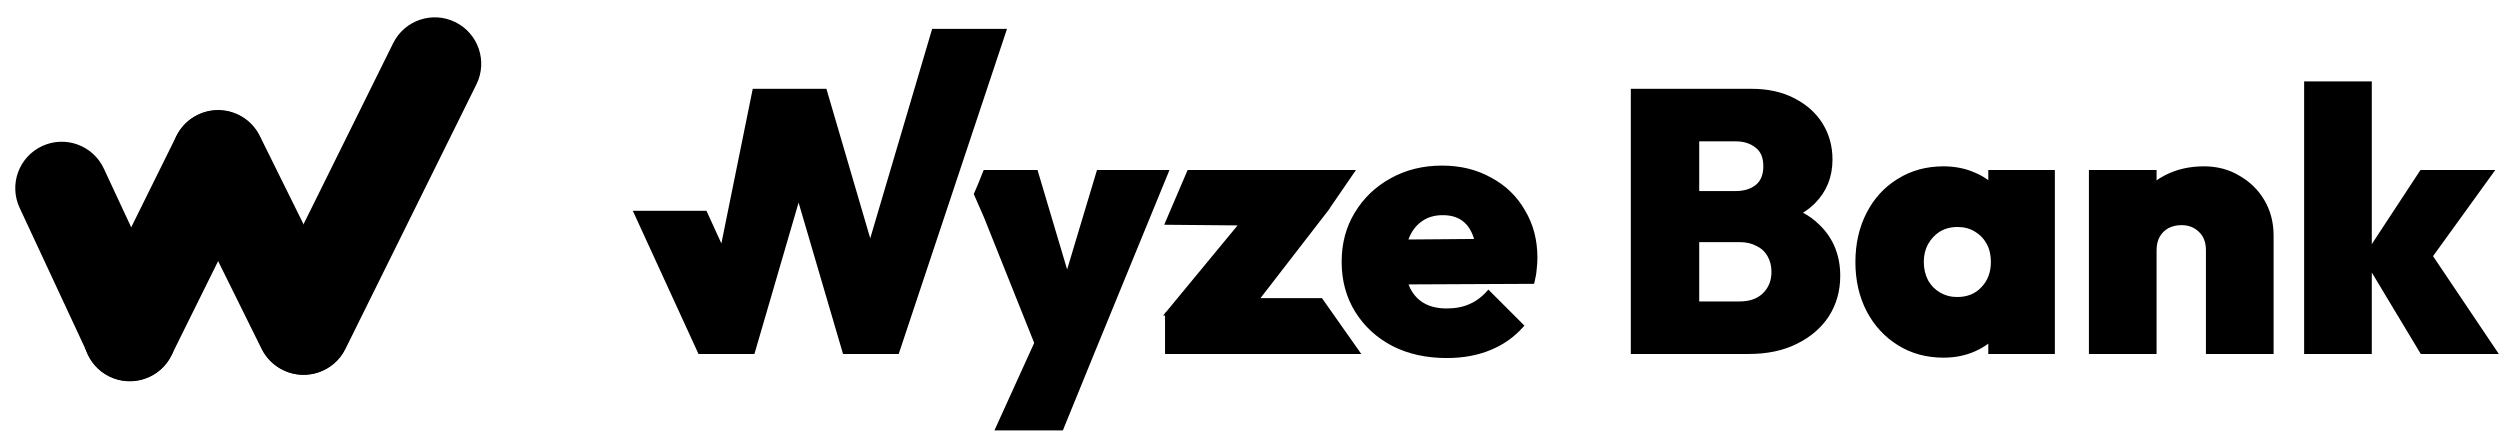 <svg width="1457" height="251" viewBox="0 0 1457 251" fill="none" xmlns="http://www.w3.org/2000/svg">
<path d="M24.747 85.595C38.047 79.396 53.855 85.153 60.054 98.453L99.809 183.75C106.007 197.05 100.25 212.857 86.95 219.056C73.65 225.255 57.843 219.499 51.644 206.198L11.889 120.901C5.69 107.601 11.447 91.794 24.747 85.595Z" fill="black" stroke="black"/>
<path d="M63.847 218.96C50.697 212.45 45.314 196.511 51.824 183.36L103.192 79.609C109.703 66.458 125.643 61.076 138.793 67.586C151.943 74.097 157.325 90.037 150.815 103.187L99.447 206.938C92.936 220.089 76.998 225.471 63.847 218.96Z" fill="black" stroke="black"/>
<path d="M115.355 67.394C102.205 73.904 96.822 89.843 103.332 102.994L152.88 203.069C159.391 216.22 175.33 221.602 188.481 215.091C201.631 208.58 207.013 192.642 200.503 179.491L150.955 79.415C144.444 66.265 128.505 60.883 115.355 67.394Z" fill="black" stroke="black"/>
<path d="M265.186 13.365C278.336 19.876 283.719 35.815 277.209 48.965L200.853 203.186C194.342 216.336 178.403 221.718 165.253 215.207C152.102 208.697 146.72 192.758 153.231 179.608L229.586 25.387C236.097 12.237 252.035 6.854 265.186 13.365Z" fill="black" stroke="black"/>
<path d="M1381.78 47.953V143.956L1410.77 99.814L1410.92 99.588H1453.26L1452.69 100.381L1417.36 149.273L1454.85 205.015L1455.37 205.794H1411.12L1410.97 205.552L1381.78 157.025V205.794H1343.35V47.953H1381.78Z" fill="black" stroke="black"/>
<path d="M1284.47 97.437C1292.14 97.437 1298.97 99.248 1304.94 102.881C1311.04 106.366 1315.83 111.09 1319.32 117.047C1322.81 123.012 1324.55 129.77 1324.55 137.309V205.794H1286.12V145.914C1286.12 141.141 1284.72 137.484 1281.97 134.874L1281.96 134.865C1279.2 132.1 1275.67 130.708 1271.34 130.708C1268.4 130.708 1265.76 131.338 1263.4 132.587L1263.4 132.586C1261.19 133.832 1259.47 135.558 1258.22 137.769C1256.98 139.972 1256.35 142.68 1256.35 145.914V205.794H1217.92V99.588H1256.35V106.056C1258.06 104.792 1259.9 103.658 1261.86 102.656L1262.49 102.335C1269.01 99.066 1276.34 97.437 1284.47 97.437Z" fill="black" stroke="black"/>
<path d="M1132.67 97.437C1139.33 97.437 1145.42 98.666 1150.94 101.133C1154.04 102.437 1156.82 104.064 1159.28 106.013V99.588H1197.07V205.794H1159.28V199.263C1156.82 201.2 1154.04 202.86 1150.95 204.244C1145.43 206.714 1139.33 207.946 1132.67 207.946C1122.83 207.946 1114.06 205.558 1106.38 200.771C1098.7 195.989 1092.68 189.467 1088.34 181.216L1088.34 181.212C1084 172.814 1081.83 163.34 1081.83 152.799C1081.83 142.116 1083.99 132.569 1088.34 124.17C1092.55 116.036 1098.32 109.658 1105.67 105.049L1106.38 104.609C1114.07 99.824 1122.84 97.437 1132.67 97.437ZM1140.85 131.784C1136.91 131.784 1133.42 132.697 1130.34 134.512C1127.41 136.329 1125.04 138.845 1123.21 142.073C1121.54 145.145 1120.69 148.644 1120.69 152.583C1120.69 156.668 1121.54 160.314 1123.21 163.531L1123.54 164.101C1125.19 166.91 1127.46 169.165 1130.34 170.871C1133.42 172.688 1136.84 173.598 1140.63 173.598C1146.68 173.598 1151.49 171.634 1155.11 167.734L1155.12 167.727C1158.89 163.816 1160.79 158.783 1160.79 152.583C1160.79 148.494 1159.94 144.922 1158.27 141.851C1156.59 138.776 1154.22 136.332 1151.14 134.512L1151.13 134.506C1148.2 132.697 1144.78 131.784 1140.85 131.784Z" fill="black" stroke="black"/>
<path d="M1020.71 52.256C1030.24 52.256 1038.5 54.061 1045.47 57.69L1046.13 58.033C1052.91 61.617 1058.14 66.367 1061.8 72.287C1065.58 78.395 1067.47 85.301 1067.47 92.989C1067.47 102.979 1064.12 111.358 1057.43 118.09L1056.77 118.737C1054.72 120.705 1052.39 122.446 1049.79 123.969C1053.76 126.062 1057.24 128.595 1060.22 131.573C1068.07 139.276 1071.99 149.018 1071.99 160.759C1071.99 169.453 1069.81 177.222 1065.45 184.049L1065.45 184.053C1061.09 190.734 1054.93 196.025 1046.97 199.932C1039.14 203.846 1029.88 205.794 1019.21 205.794H950.936V52.256H1020.71ZM989.801 176.18H1013.83C1019.76 176.18 1024.35 174.558 1027.68 171.371C1031.16 168.032 1032.91 163.722 1032.91 158.393C1032.91 154.883 1032.13 151.816 1030.61 149.177L1030.6 149.167C1029.08 146.393 1026.86 144.314 1023.94 142.923L1023.93 142.917L1023.91 142.91C1021.13 141.381 1017.78 140.605 1013.83 140.605H989.801V176.18ZM989.801 111.852H1011.46C1016.4 111.852 1020.37 110.654 1023.42 108.3C1026.56 105.838 1028.17 102.059 1028.17 96.861C1028.17 91.662 1026.56 87.962 1023.43 85.645L1023.42 85.638L1023.41 85.63C1020.36 83.137 1016.39 81.871 1011.46 81.871H989.801V111.852Z" fill="black" stroke="black"/>
<path d="M840.36 97.007C851.048 97.007 860.53 99.318 868.789 103.955H868.788C877.181 108.442 883.7 114.743 888.335 122.851C893.12 130.826 895.507 139.953 895.507 150.218C895.507 152.387 895.362 154.626 895.073 156.934C894.927 159.121 894.491 161.657 893.771 164.538L893.677 164.915L893.288 164.917L820.182 165.256C820.494 166.156 820.843 167.024 821.232 167.857L821.611 168.609C823.553 172.314 826.229 175.141 829.638 177.107C833.273 179.205 837.772 180.268 843.157 180.268C848.266 180.268 852.712 179.416 856.508 177.729L856.514 177.726C860.455 176.037 863.982 173.43 867.093 169.895L867.446 169.495L867.822 169.872L887.401 189.45L887.732 189.782L887.422 190.134C882.206 196.074 875.831 200.564 868.303 203.604L868.304 203.605C860.919 206.646 852.534 208.161 843.157 208.161C831.33 208.161 820.851 205.853 811.735 201.222L811.729 201.219C802.617 196.447 795.449 189.86 790.237 181.462C785.019 173.056 782.416 163.425 782.416 152.584C782.416 141.889 784.946 132.403 790.018 124.141C795.084 115.746 801.962 109.159 810.644 104.384C819.473 99.463 829.382 97.007 840.36 97.007ZM840.79 124.9C836.141 124.9 832.154 126.026 828.805 128.259C825.449 130.496 822.853 133.646 821.023 137.728C820.683 138.485 820.376 139.272 820.099 140.089L859.751 139.76C859.427 138.563 859.051 137.452 858.617 136.427L858.615 136.422C857.068 132.627 854.832 129.772 851.915 127.828C849.005 125.888 845.308 124.9 840.79 124.9Z" fill="black" stroke="black"/>
<path d="M789.304 99.588L788.766 100.372L773.937 121.963H774.006L773.392 122.755L773.311 122.875L773.297 122.879L733.582 174.244H770.173L770.322 174.456L791.837 205.006L792.391 205.794H679.486V183.419H678.925L679.486 182.739V182.56L679.691 182.491L722.307 130.874L680.009 130.494L679.259 130.487L679.553 129.796L692.347 99.892L692.477 99.588H789.304Z" fill="black" stroke="black"/>
<path d="M604.293 99.588L604.399 99.946L621.919 158.784L639.586 99.945L639.693 99.588H680.827L680.545 100.278L637.301 205.699L619.229 250.018L619.102 250.33H580.339L580.66 249.623L603.275 199.867L584.523 152.985L573.987 126.644L568.141 113.29L568.054 113.091L568.139 112.892L570.444 107.513L573.514 99.902L573.64 99.588H604.293Z" fill="black" stroke="black"/>
<path d="M586.196 17.311L585.978 17.969L523.523 205.452L523.409 205.794H491.694L491.589 205.436L465.415 116.284L439.407 205.435L439.303 205.794H407.41L407.276 205.503L369.903 124.055L369.578 123.347H411.402L411.536 123.639L420.602 143.493L439.021 52.657L439.103 52.256H481.255L481.36 52.615L507.166 140.678L543.531 17.669L543.637 17.311H586.196Z" fill="black" stroke="black"/>
</svg>
